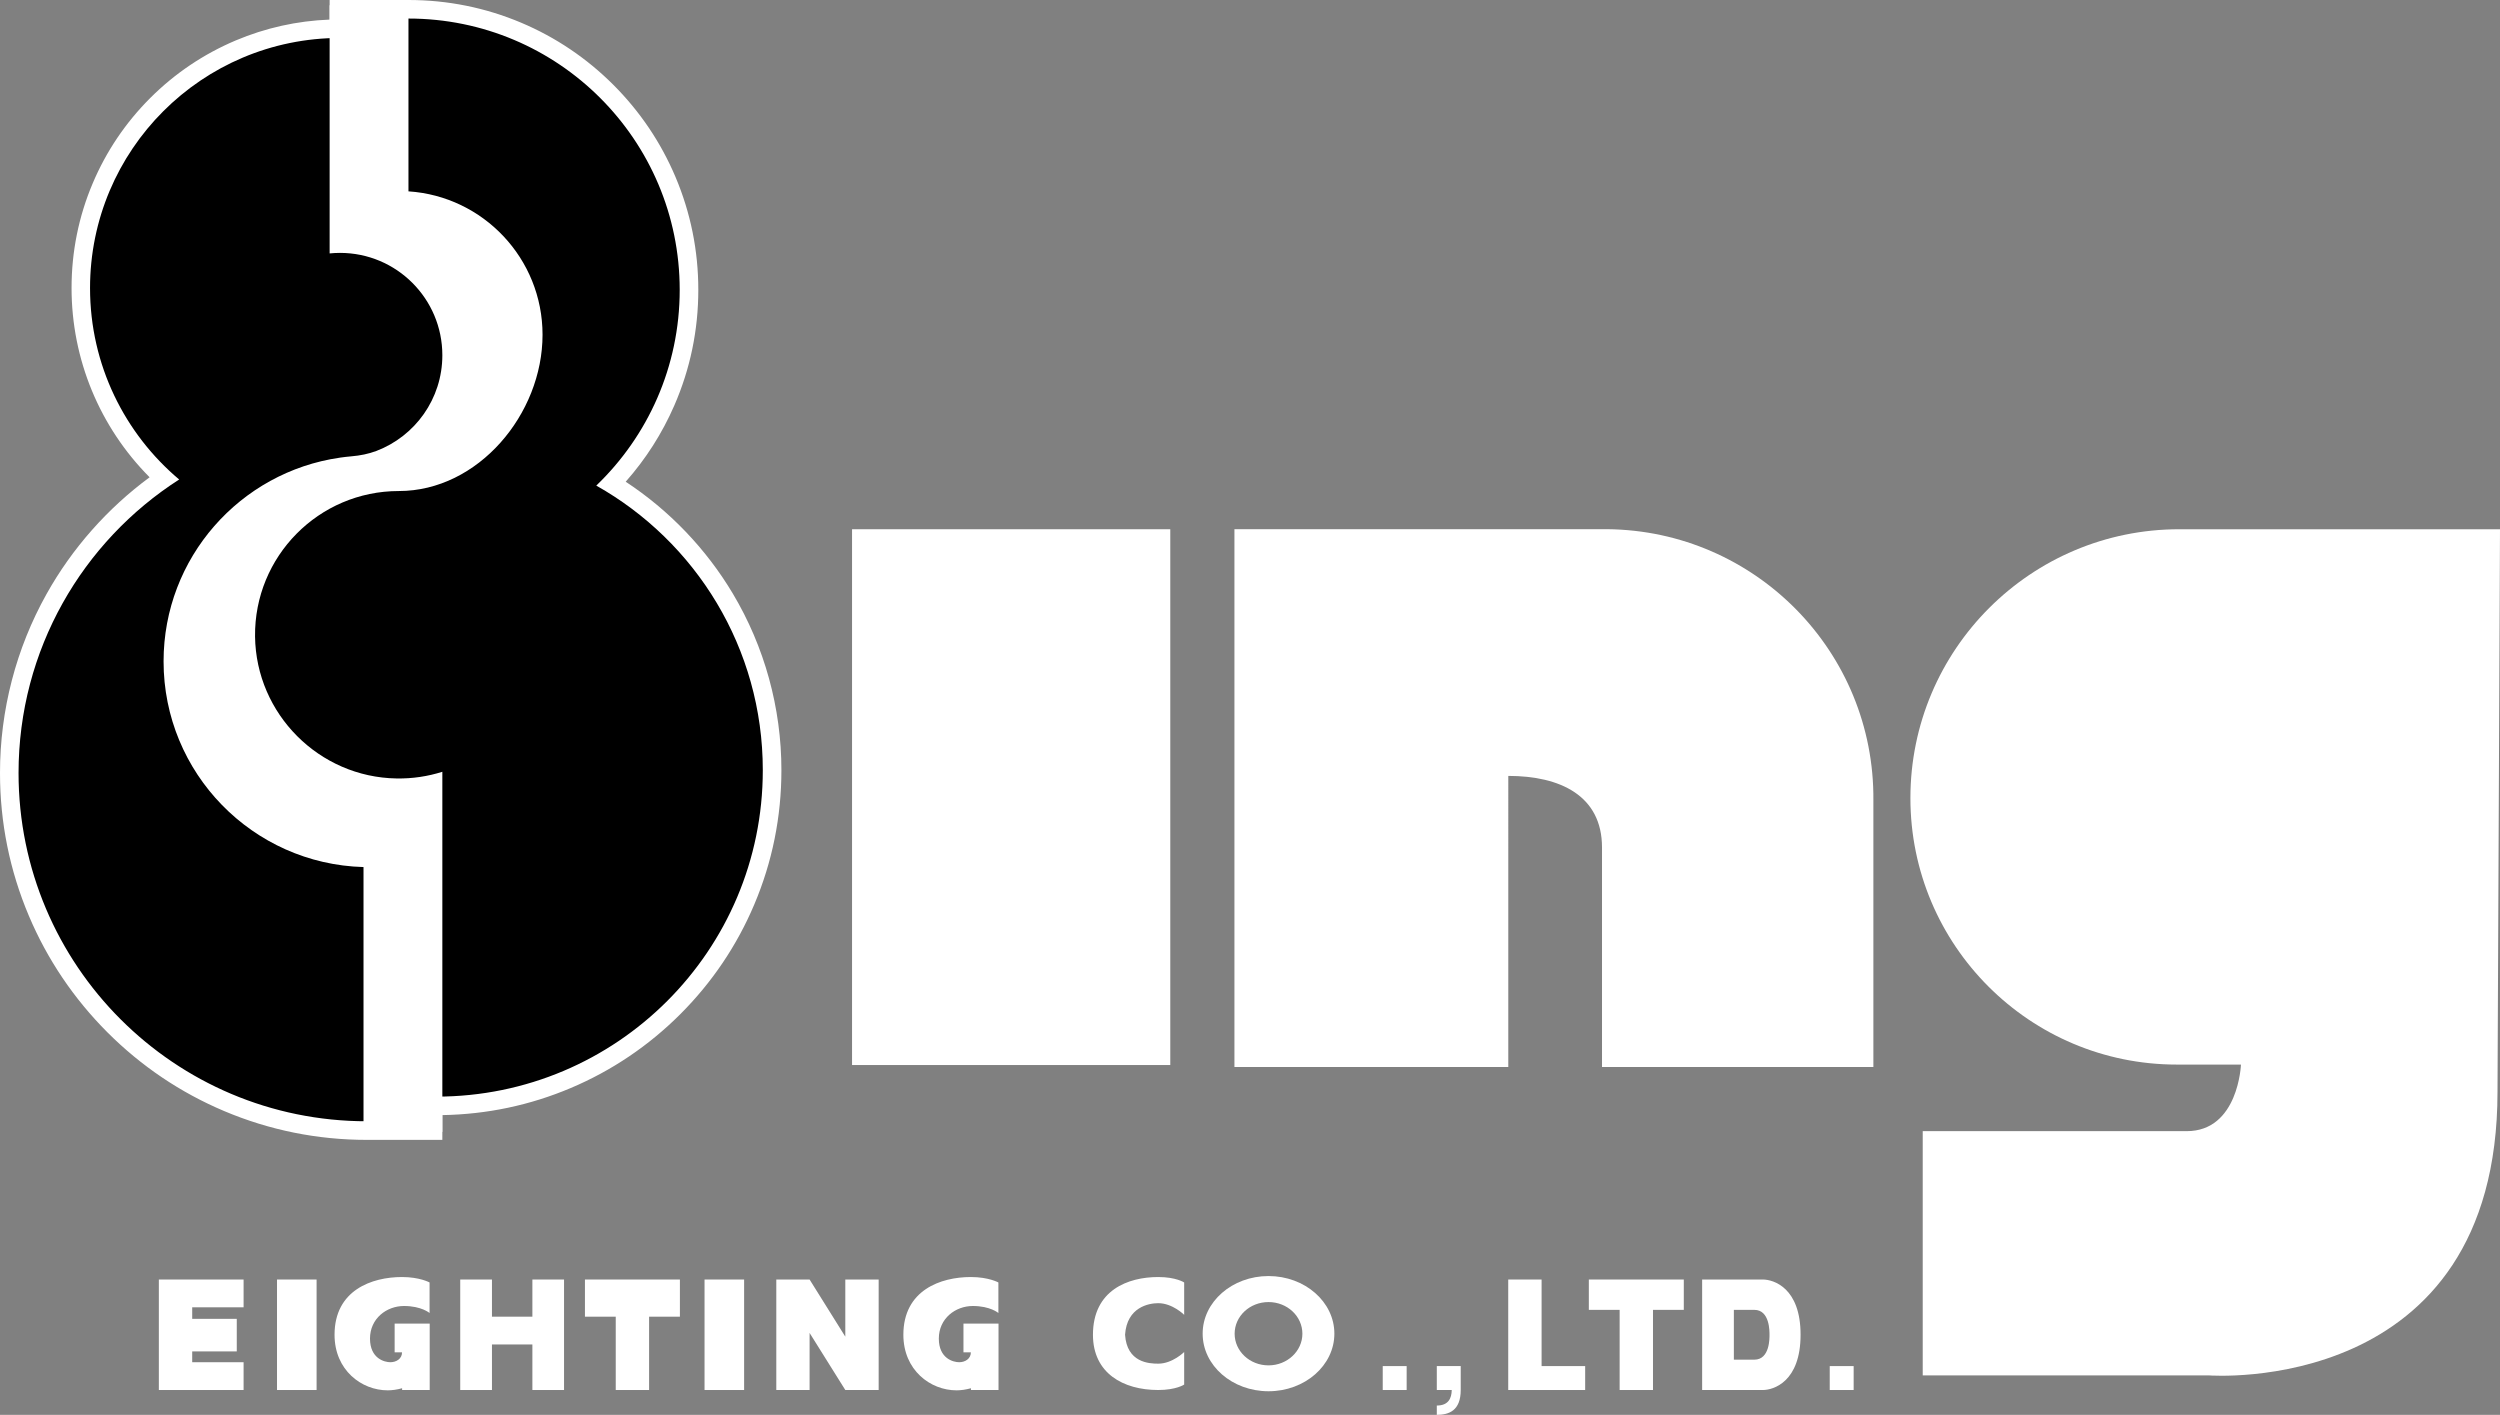 <?xml version="1.0" encoding="utf-8"?>
<!-- Generator: Adobe Illustrator 26.5.0, SVG Export Plug-In . SVG Version: 6.00 Build 0)  -->
<svg version="1.1" id="Layer_1" xmlns="http://www.w3.org/2000/svg" xmlns:xlink="http://www.w3.org/1999/xlink" x="0px" y="0px"
	 viewBox="0 0 3814.9 2159" style="enable-background:new 0 0 3814.9 2159;" xml:space="preserve">
<rect x="0" y="0" width="3814.9" height="2159" fill="#808080" stroke="none"/>
<style type="text/css">
	.st0{fill:#F6AE13;}
	.st1{fill:#FFFFFF;}
</style>
<g>
	<g>
		<rect x="1300.2" y="807.6" class="st1" width="485.6" height="817.6"/>
		<path class="st1" d="M2301.6,1184c79.1,0,143,30.1,143,109.2v335h414.1v-406.6c2.1-226.6-179.9-412-406.5-414.1
			c-1.3,0-2.5,0-3.8,0h-564.7v820.7h417.9V1184z"/>
		<path class="st1" d="M3814.9,807.6h-489.4c-226.6,0-410.3,183.7-410.3,410.3l0,0l0,0c0,224.5,182,406.6,406.5,406.6
			c1.3,0,2.5,0,3.8,0h94.1c0,0-3.8,101.6-82.8,101.6H2934v372.7h436.7c0,0,440.4,33.9,440.4-432.9L3814.9,807.6z"/>
	</g>
	<g>
		<path d="M559.9,1725.2c-145.8,0-282.8-56.8-385.9-159.8C70.9,1462.3,14.2,1325.2,14.2,1179.5c0-180.7,87.9-347.3,236.1-449.4
			c-80.9-74.9-127-179.7-127-290.5c0-217.6,176.5-394.7,393.9-395.8V14.2h106.1c236.1,0,428.2,192.1,428.2,428.2
			c0,111.4-41.9,215.7-118.5,295.7c70.8,43.3,130.5,103.5,173.1,174.9c47.2,79,72.2,169.7,72.2,262.3c0,136.8-53.3,265.5-150,362.2
			c-96.7,96.7-225.4,150-362.2,150h-5.2v37.6H559.9z"/>
		<g>
			<path class="st1" d="M623.2,28.3c228.7,0,414,185.4,414,414c0,117.4-48.8,223.3-127.3,298.7c151.7,85.4,254.1,247.9,254.1,434.3
				c0,275.1-223,498.1-498.1,498.1h-19.3v37.6h-86.8c-293.6,0-531.5-238-531.5-531.5c0-188.1,97.7-353.4,245.1-447.8
				c-83.1-70-136-174.9-136-292.1c0-210.8,170.9-381.7,381.7-381.7h12.2V28.3H623.2 M623.2,0h-92H503v28.3v1.6
				c-49.6,1.9-97.8,12.6-143.5,31.9c-48.8,20.7-92.7,50.2-130.3,87.8c-37.6,37.6-67.2,81.5-87.8,130.3
				c-21.4,50.6-32.2,104.3-32.2,159.6c0,108.9,43,212.3,119.1,288.8c-64.3,47.4-118.3,108.4-157.3,178.2
				C24.5,989.6,0,1083.9,0,1179.5c0,75.6,14.8,148.9,44,217.9c28.2,66.7,68.6,126.5,120,178c51.4,51.4,111.3,91.8,178,120
				c69,29.2,142.4,44,217.9,44h86.8H675V1711v-9.4c67.9-1.1,133.8-15,195.9-41.3c62.7-26.5,119-64.5,167.3-112.8
				c48.3-48.3,86.3-104.6,112.8-167.3c27.5-64.9,41.4-133.9,41.4-204.9c0-95.1-25.7-188.3-74.2-269.6
				c-40.9-68.5-97-126.9-163.4-170.6c30.7-34.7,55.6-73.7,74.2-116.4c24.3-55.8,36.6-115.1,36.6-176.4c0-59.7-11.7-117.6-34.8-172.2
				c-22.3-52.7-54.2-100-94.8-140.6c-40.6-40.6-87.9-72.5-140.6-94.8C740.9,11.7,683,0,623.2,0L623.2,0z"/>
		</g>
	</g>
	<path class="st1" d="M608.6,749.3c121.1,0,219.3-117.3,219.3-238.5c0-116.2-90.4-211.3-204.6-218.8V8H503v377.9v0.8
		c5.2-0.5,10.5-0.8,15.8-0.8h0c86.3,0,156.2,69.9,156.2,156.2c0,66.7-41.8,123.6-100.6,146c-12.1,4.6-25,7.1-37.9,8.2
		c-5.9,0.5-11.7,1.2-17.5,2c-0.1,0-0.1,0-0.2,0c-0.1,0-0.2,0-0.3,0.1c-152.1,21.9-268.9,152.7-268.9,310.8
		c0,170.5,135.8,309.2,305.1,313.9v404.1H675v-549.5c-22,7-45.4,10.6-69.8,10.2c-118.2-1.8-214.5-98.4-216-216.6
		C387.8,849,486.5,749.3,608.6,749.3z"/>
	<g>
		<rect x="1075.1" y="1952.5" class="st1" width="60.4" height="168.6"/>
		<rect x="422.7" y="1952.5" class="st1" width="60.4" height="168.6"/>
		<polygon class="st1" points="812.4,2009.2 750.7,2009.2 750.7,1952.5 702.3,1952.5 702.3,2121.1 750.7,2121.1 750.7,2051.6 
			812.4,2051.6 812.4,2121.1 860.7,2121.1 860.7,1952.5 812.4,1952.5 		"/>
		<polygon class="st1" points="1289.9,2039.7 1235.4,1952.5 1184.6,1952.5 1184.6,2121.1 1235.4,2121.1 1235.4,2034 1289.9,2121.1 
			1340.8,2121.1 1340.8,1952.5 1289.9,1952.5 		"/>
		<polygon class="st1" points="939.6,1952.5 892.6,1952.5 892.6,2009.2 939.6,2009.2 939.6,2121.1 990.5,2121.1 990.5,2009.2 
			1037.5,2009.2 1037.5,1952.5 990.5,1952.5 		"/>
		<polygon class="st1" points="245.7,1952.5 242.4,1952.5 242.4,2121.1 245.7,2121.1 293.3,2121.1 371.7,2121.1 371.7,2078.7 
			293.3,2078.7 293.3,2062.2 361.3,2062.2 361.3,2012.5 293.3,2012.5 293.3,1994.9 371.7,1994.9 371.7,1952.5 293.3,1952.5 		"/>
		<path class="st1" d="M510.5,2036.8c0,54.1,41.3,84.8,81.1,84.8c6.5,0,14.3-1,22-3.2v2.7h42.1v-101.3h-31.8h-10.4h-11.3v43.8h11.3
			c0,9.9-8.9,15.1-17.8,15.1c-8.9,0-31.1-5.5-31.1-36.1s25.3-49.7,51.9-49.7c26.6,0,39,10.7,39,10.7v-46.6c0,0-14.8-8.3-42.1-8.3
			C567.6,1948.7,510.5,1968.6,510.5,2036.8z"/>
		<path class="st1" d="M1378.5,2036.8c0,54.1,41.3,84.8,81.1,84.8c6.5,0,14.3-1,22-3.2v2.7h42.1v-101.3h-31.8h-10.4h-11.3v43.8h11.3
			c0,9.9-8.9,15.1-17.8,15.1c-8.9,0-31.1-5.5-31.1-36.1s25.3-49.7,51.9-49.7c26.6,0,39,10.7,39,10.7v-46.6c0,0-14.8-8.3-42.1-8.3
			C1435.6,1948.7,1378.5,1968.6,1378.5,2036.8z"/>
		<path class="st1" d="M1667.8,2036.8c0,58.6,46,84.3,99.6,84.3c27.4,0,39.6-8.3,39.6-8.3v-49.7c0,0-17.8,17.8-39.6,17.8
			c-14.1,0-47.8-1.7-50.6-44.1c2.8-42.4,36.5-48.2,50.6-48.2c21.9,0,39.6,17.8,39.6,17.8v-49.4c0,0-12.3-8.3-39.6-8.3
			C1721.4,1948.7,1667.8,1968.6,1667.8,2036.8z"/>
		<path class="st1" d="M1935.7,1947.2c-55.5,0-100.5,39.4-100.5,87.9c0,48.6,45,87.9,100.5,87.9c55.5,0,100.5-39.4,100.5-87.9
			C2036.2,1986.6,1991.2,1947.2,1935.7,1947.2z M1935.7,2083.5c-28.6,0-51.7-21.6-51.7-48.3c0-26.7,23.1-48.3,51.7-48.3
			c28.6,0,51.7,21.6,51.7,48.3C1987.4,2061.8,1964.2,2083.5,1935.7,2083.5z"/>
		<polygon class="st1" points="2471.5,1952.5 2424.5,1952.5 2424.5,1998.8 2471.5,1998.8 2471.5,2121.1 2522.4,2121.1 
			2522.4,1998.8 2569.4,1998.8 2569.4,1952.5 2522.4,1952.5 		"/>
		<polygon class="st1" points="2352.4,1952.5 2301.5,1952.5 2301.5,2121.1 2311.5,2121.1 2352.4,2121.1 2418.9,2121.1 
			2418.9,2084.6 2352.4,2084.6 		"/>
		<rect x="2110" y="2084.6" class="st1" width="36.5" height="36.5"/>
		<rect x="2792.1" y="2084.6" class="st1" width="36.5" height="36.5"/>
		<path class="st1" d="M2192.5,2121.1h22.8c-0.2,12.4-4.9,23.7-22.8,23.7v14.2c18.3,0,36.5-6.2,36.5-37.9v-36.5h-36.5V2121.1z"/>
		<path class="st1" d="M2690.1,1952.5h-44.3h-15.1h-33.3v168.6h33.3h15.1h44.3c16,0,57.5-12.4,57.5-84.3
			C2747.7,1964.9,2706.1,1952.5,2690.1,1952.5z M2677.1,2074.8h-31.3v-76h31.3c23.8,0,23.1,33.7,23.1,38v0
			C2700.2,2041.1,2701,2074.8,2677.1,2074.8z"/>
	</g>
</g>
</svg>
